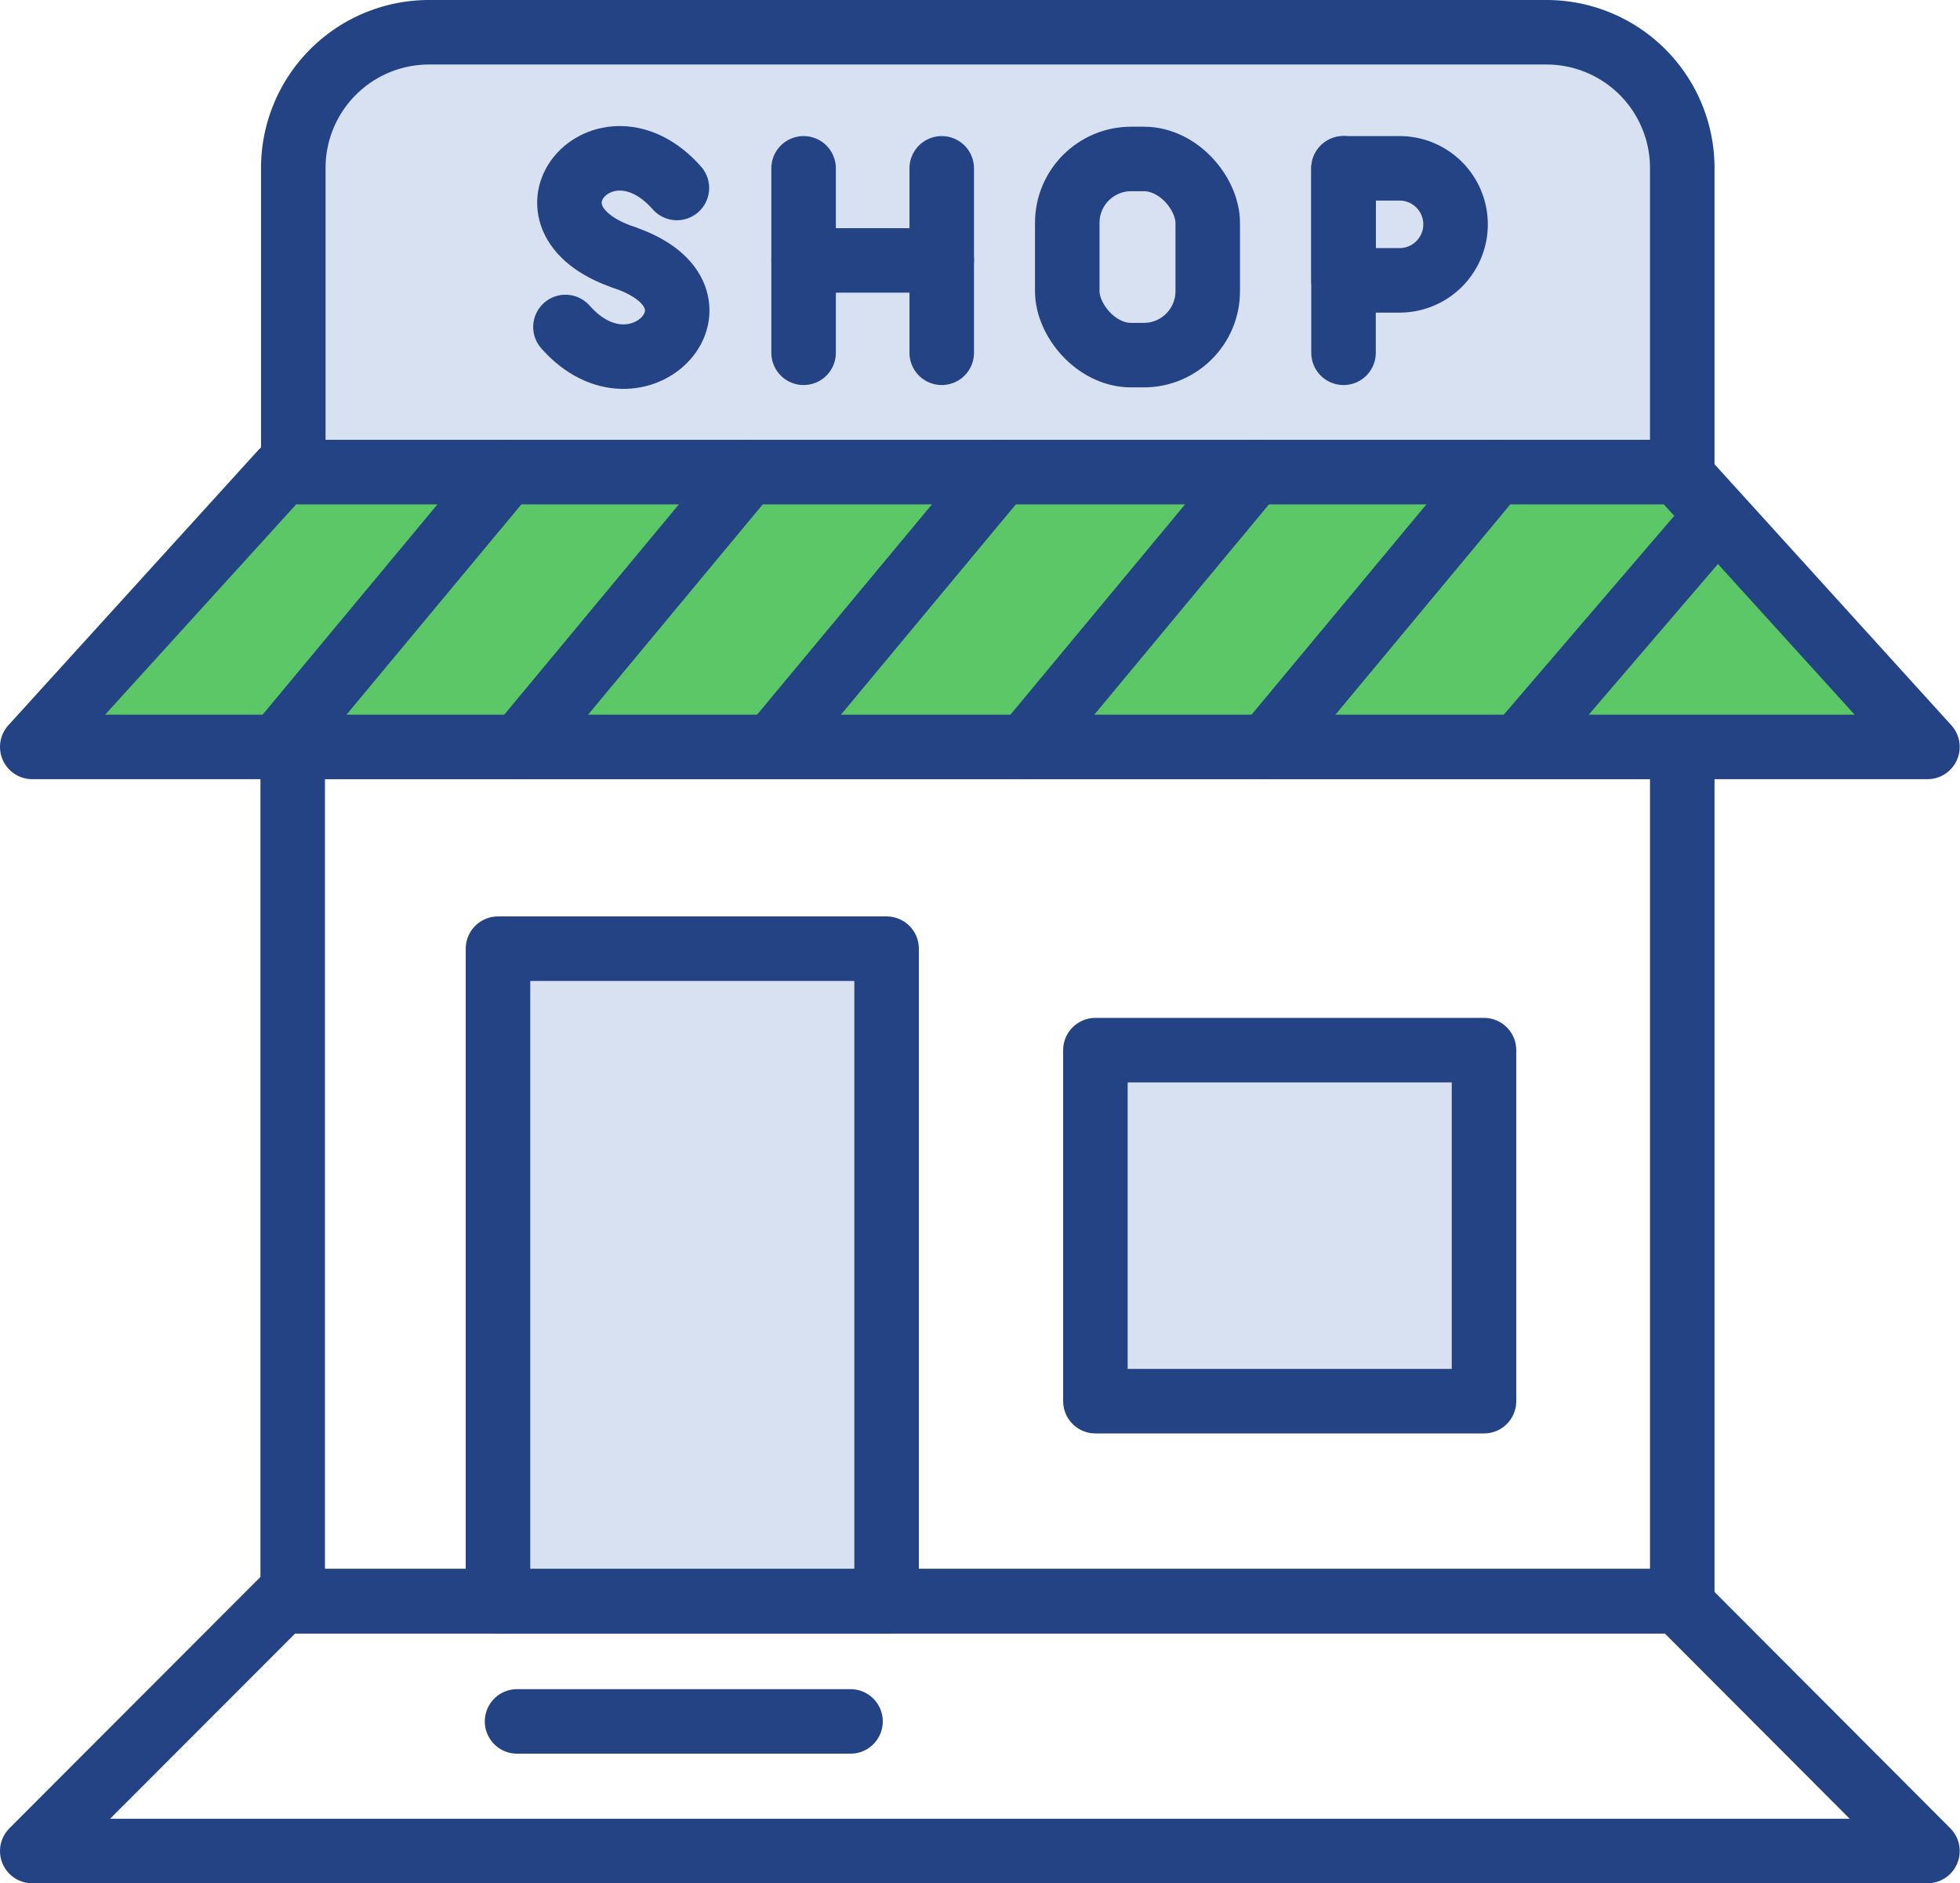 <svg id="_4-footer_icons" data-name="4-footer_icons" xmlns="http://www.w3.org/2000/svg" viewBox="0 0 66.83 64.22">
  <title>icon</title>
  <g>
    <rect x="9.98" y="25.47" width="47.38" height="29.13" style="fill: none;stroke: #244384;stroke-linecap: round;stroke-linejoin: round;stroke-width: 2.2px"/>
    <rect x="16.98" y="32.35" width="13.25" height="22.25" style="fill: #d8e1f2;stroke: #244384;stroke-linecap: round;stroke-linejoin: round;stroke-width: 2.2px"/>
    <rect x="37.35" y="35.81" width="13.25" height="11.97" style="fill: #d8e1f2;stroke: #244384;stroke-linecap: round;stroke-linejoin: round;stroke-width: 2.2px"/>
    <path d="M14.6,1.1H52.73a4.63,4.63,0,0,1,4.63,4.63V16.1a0,0,0,0,1,0,0H10a0,0,0,0,1,0,0V5.73A4.63,4.63,0,0,1,14.6,1.1Z" style="fill: #d8e1f2;stroke: #244384;stroke-linecap: round;stroke-linejoin: round;stroke-width: 2.2px"/>
    <polygon points="65.72 25.47 1.1 25.47 9.61 16.1 57.22 16.1 65.72 25.47" style="fill: #5cc766;stroke: #244384;stroke-linecap: round;stroke-linejoin: round;stroke-width: 2.2px"/>
    <polygon points="65.72 63.12 1.1 63.12 9.61 54.6 57.22 54.6 65.72 63.12" style="fill: none;stroke: #244384;stroke-linecap: round;stroke-linejoin: round;stroke-width: 2.2px"/>
    <line x1="17.63" y1="58.7" x2="29" y2="58.7" style="fill: none;stroke: #244384;stroke-linecap: round;stroke-linejoin: round;stroke-width: 2.2px"/>
    <line x1="9.47" y1="25.47" x2="17.26" y2="16.1" style="fill: none;stroke: #244384;stroke-linecap: round;stroke-linejoin: round;stroke-width: 2.2px"/>
    <line x1="17.71" y1="25.47" x2="25.49" y2="16.1" style="fill: none;stroke: #244384;stroke-linecap: round;stroke-linejoin: round;stroke-width: 2.2px"/>
    <line x1="26.33" y1="25.47" x2="34.12" y2="16.1" style="fill: none;stroke: #244384;stroke-linecap: round;stroke-linejoin: round;stroke-width: 2.2px"/>
    <line x1="34.97" y1="25.47" x2="42.75" y2="16.1" style="fill: none;stroke: #244384;stroke-linecap: round;stroke-linejoin: round;stroke-width: 2.2px"/>
    <line x1="43.19" y1="25.47" x2="50.98" y2="16.1" style="fill: none;stroke: #244384;stroke-linecap: round;stroke-linejoin: round;stroke-width: 2.2px"/>
    <line x1="51.78" y1="25.47" x2="58.33" y2="17.83" style="fill: none;stroke: #244384;stroke-linecap: round;stroke-linejoin: round;stroke-width: 2.2px"/>
    <g>
      <line x1="27.4" y1="5.74" x2="27.4" y2="12.03" style="fill: none;stroke: #244384;stroke-linecap: round;stroke-linejoin: round;stroke-width: 2.2px"/>
      <line x1="32.11" y1="5.74" x2="32.11" y2="12.03" style="fill: none;stroke: #244384;stroke-linecap: round;stroke-linejoin: round;stroke-width: 2.2px"/>
      <line x1="45.81" y1="5.74" x2="45.81" y2="12.03" style="fill: none;stroke: #244384;stroke-linecap: round;stroke-linejoin: round;stroke-width: 2.2px"/>
      <line x1="32.11" y1="8.88" x2="27.4" y2="8.88" style="fill: none;stroke: #244384;stroke-linecap: round;stroke-linejoin: round;stroke-width: 2.2px"/>
      <rect x="36.39" y="5.42" width="4.79" height="6.69" rx="2.18" ry="2.18" style="fill: none;stroke: #244384;stroke-linecap: round;stroke-linejoin: round;stroke-width: 2.2px"/>
      <path d="M21.28,8.78c4,1.36.48,5.19-2,2.37" style="fill: none;stroke: #244384;stroke-linecap: round;stroke-linejoin: round;stroke-width: 2.2px"/>
      <path d="M21.28,8.78c-4-1.36-.69-5.19,1.8-2.37" style="fill: none;stroke: #244384;stroke-linecap: round;stroke-linejoin: round;stroke-width: 2.2px"/>
      <path d="M45.81,5.74h1.91a1.91,1.91,0,0,1,1.91,1.91v0a1.91,1.91,0,0,1-1.91,1.91H45.81a0,0,0,0,1,0,0V5.74A0,0,0,0,1,45.81,5.74Z" style="fill: none;stroke: #244384;stroke-linecap: round;stroke-linejoin: round;stroke-width: 2.2px"/>
    </g>
  </g>
</svg>
